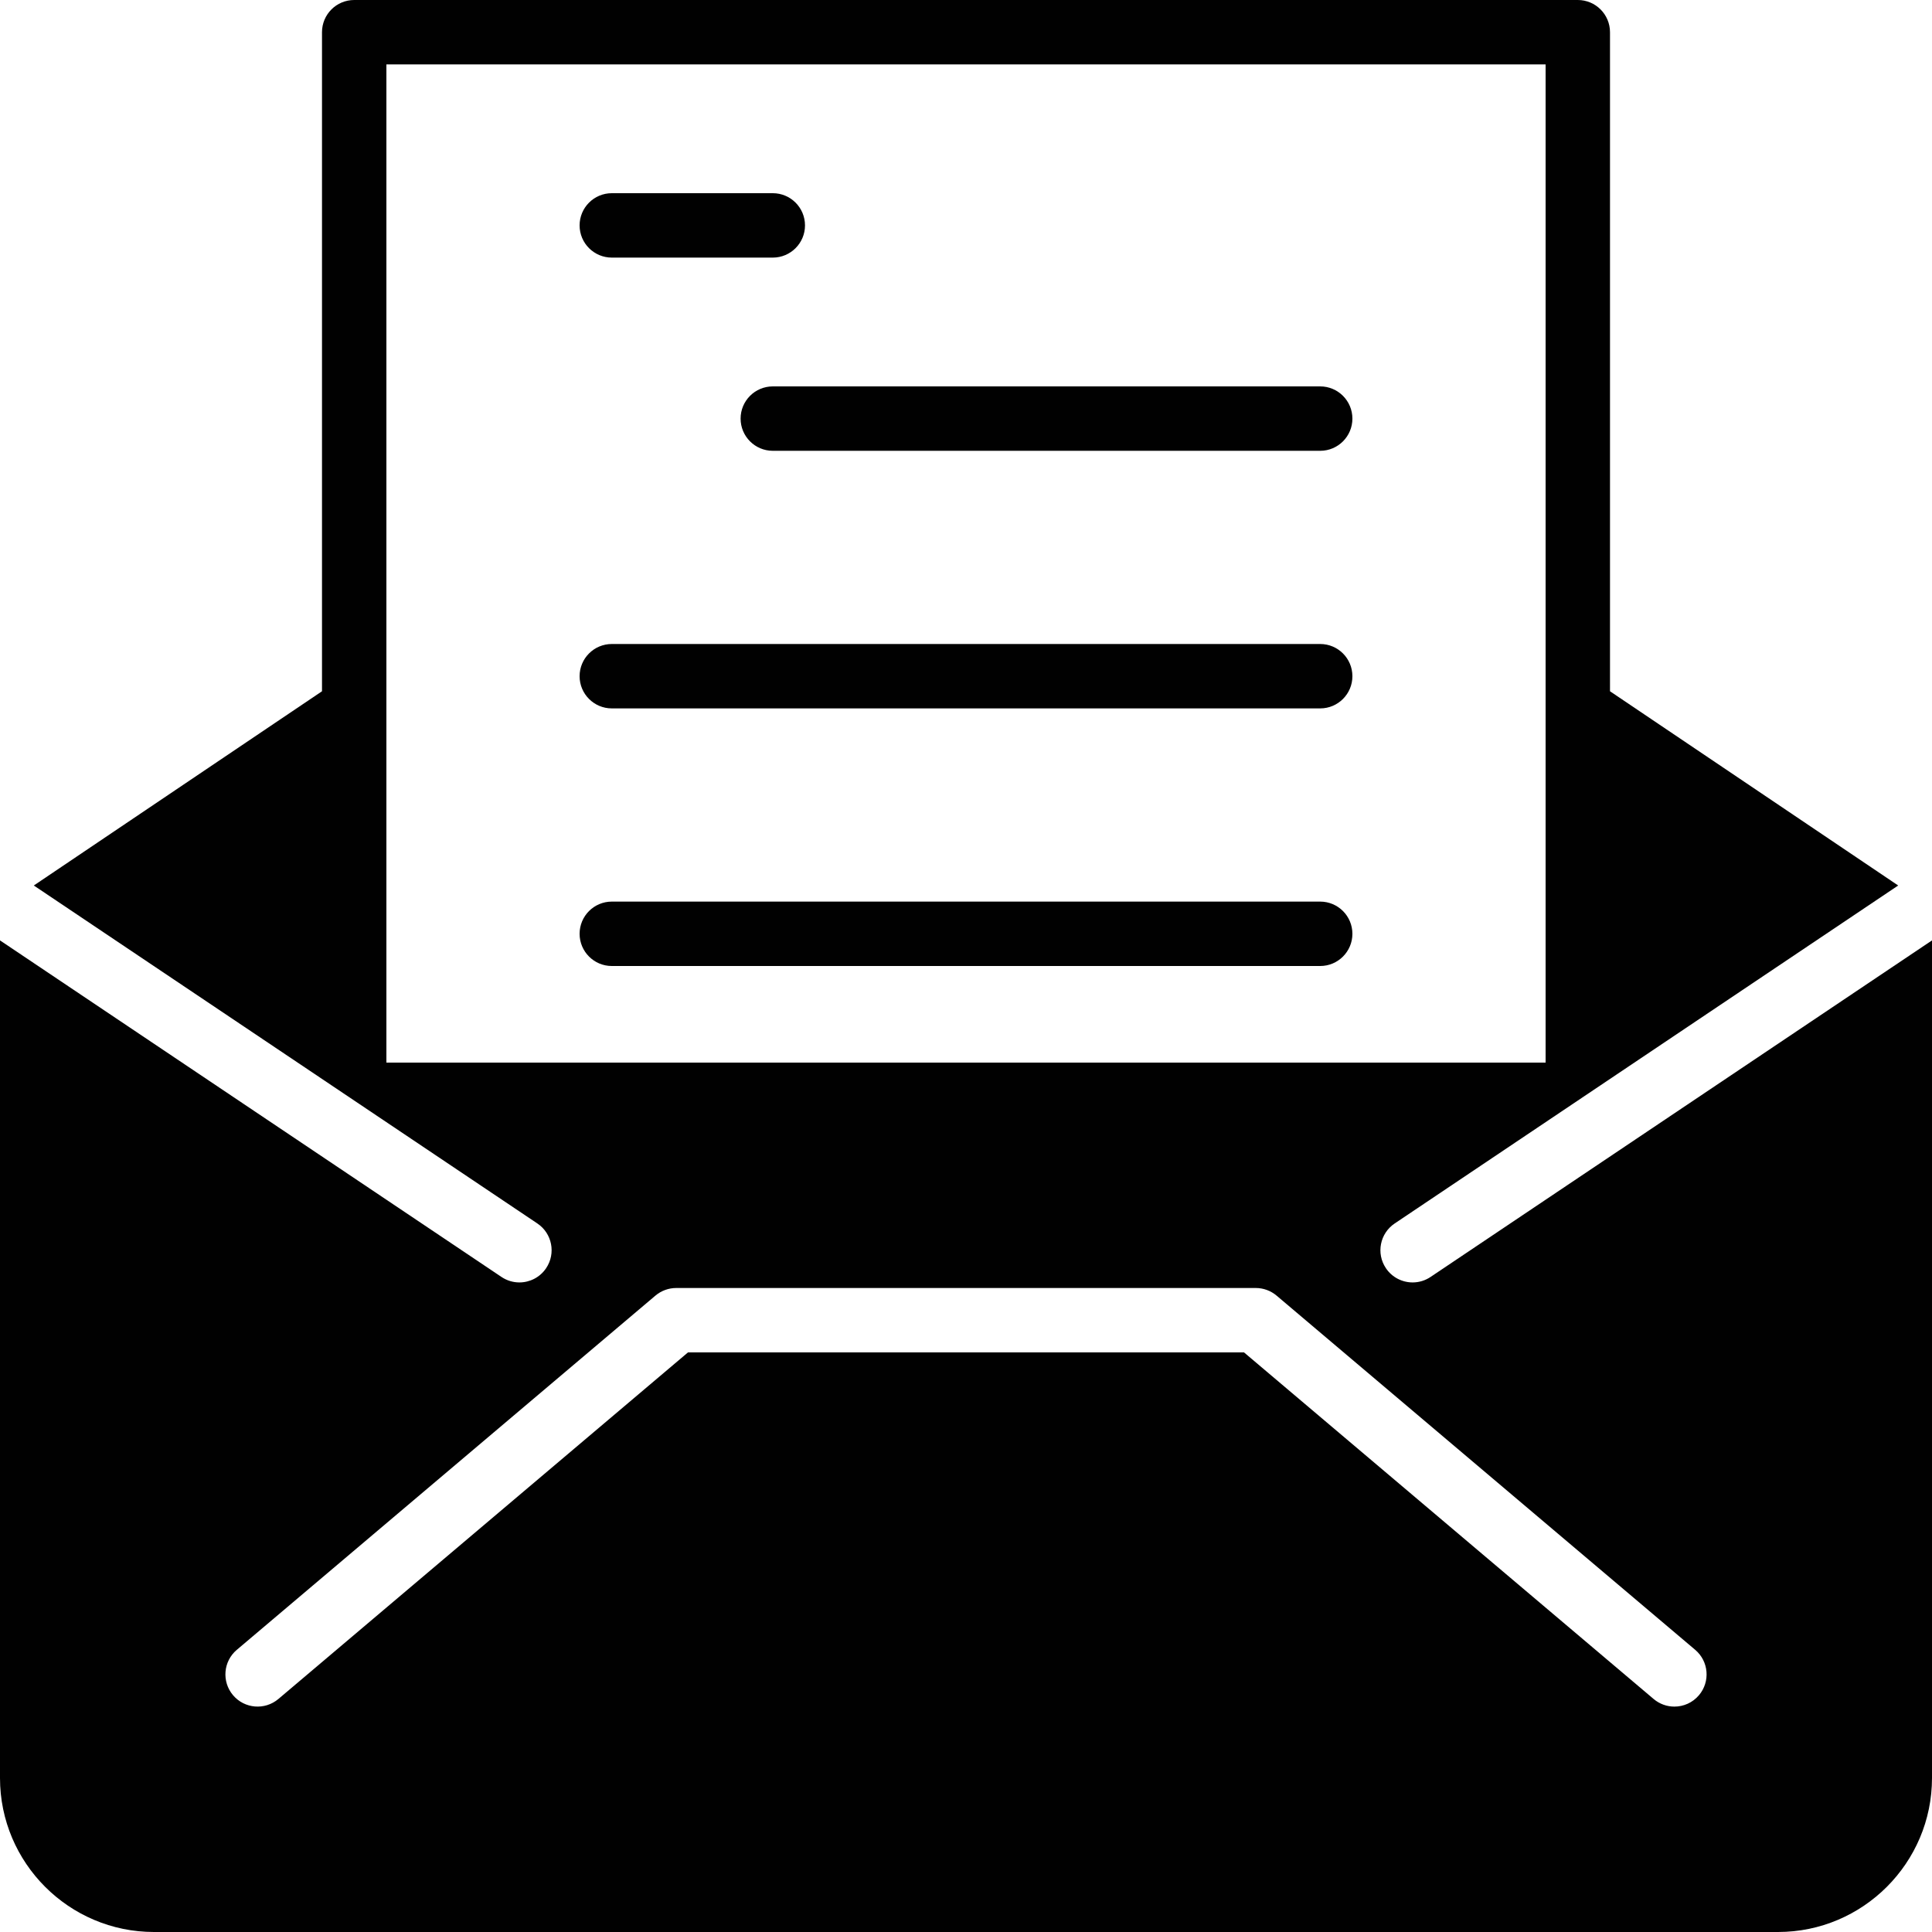 <?xml version="1.0" encoding="utf-8"?>
<!-- Generator: Adobe Illustrator 17.0.0, SVG Export Plug-In . SVG Version: 6.00 Build 0)  -->
<!DOCTYPE svg PUBLIC "-//W3C//DTD SVG 1.1//EN" "http://www.w3.org/Graphics/SVG/1.1/DTD/svg11.dtd">
<svg version="1.1" id="Layer_2" xmlns="http://www.w3.org/2000/svg" xmlns:xlink="http://www.w3.org/1999/xlink" x="0px" y="0px"
	 width="60px" height="60px" viewBox="0 0 60 60" enable-background="new 0 0 60 60" xml:space="preserve">
<g>
	<path fill="#010101" d="M44.427,39.657c-0.171,0.115-0.365,0.17-0.556,0.17c-0.322,0-0.638-0.155-0.831-0.443
		c-0.308-0.458-0.186-1.08,0.273-1.388L58.95,27.5L50,21.468V1c0-0.552-0.448-1-1-1H11c-0.552,0-1,0.448-1,1v20.468L1.05,27.5
		l15.638,10.496c0.459,0.308,0.581,0.929,0.273,1.388c-0.193,0.288-0.509,0.443-0.831,0.443c-0.191,0-0.385-0.055-0.556-0.17
		L0,29.205v26.013C0,57.855,2.145,60,4.782,60h50.435C57.854,60,60,57.855,60,55.217V29.205L44.427,39.657z M12,33V2h36v31H12z
		 M52.763,52.646C52.565,52.88,52.284,53,51.999,53c-0.228,0-0.457-0.078-0.645-0.237L38.634,42H21.366L8.646,52.763
		c-0.423,0.357-1.053,0.304-1.409-0.117c-0.357-0.422-0.304-1.053,0.117-1.409l13-11C20.535,40.084,20.764,40,21,40h18
		c0.236,0,0.465,0.084,0.646,0.237l13,11C53.067,51.593,53.12,52.224,52.763,52.646z"/>
	<path fill="#010101" d="M19,8h5c0.552,0,1-0.448,1-1c0-0.552-0.448-1-1-1h-5c-0.552,0-1,0.448-1,1C18,7.552,18.448,8,19,8z"/>
	<path fill="#010101" d="M41,12H24c-0.552,0-1,0.448-1,1c0,0.552,0.448,1,1,1h17c0.552,0,1-0.448,1-1C42,12.448,41.552,12,41,12z"/>
	<path fill="#010101" d="M41,20H19c-0.552,0-1,0.448-1,1c0,0.552,0.448,1,1,1h22c0.552,0,1-0.448,1-1C42,20.448,41.552,20,41,20z"/>
	<path fill="#010101" d="M41,28H19c-0.552,0-1,0.448-1,1c0,0.552,0.448,1,1,1h22c0.552,0,1-0.448,1-1C42,28.448,41.552,28,41,28z"/>
</g>
</svg>
